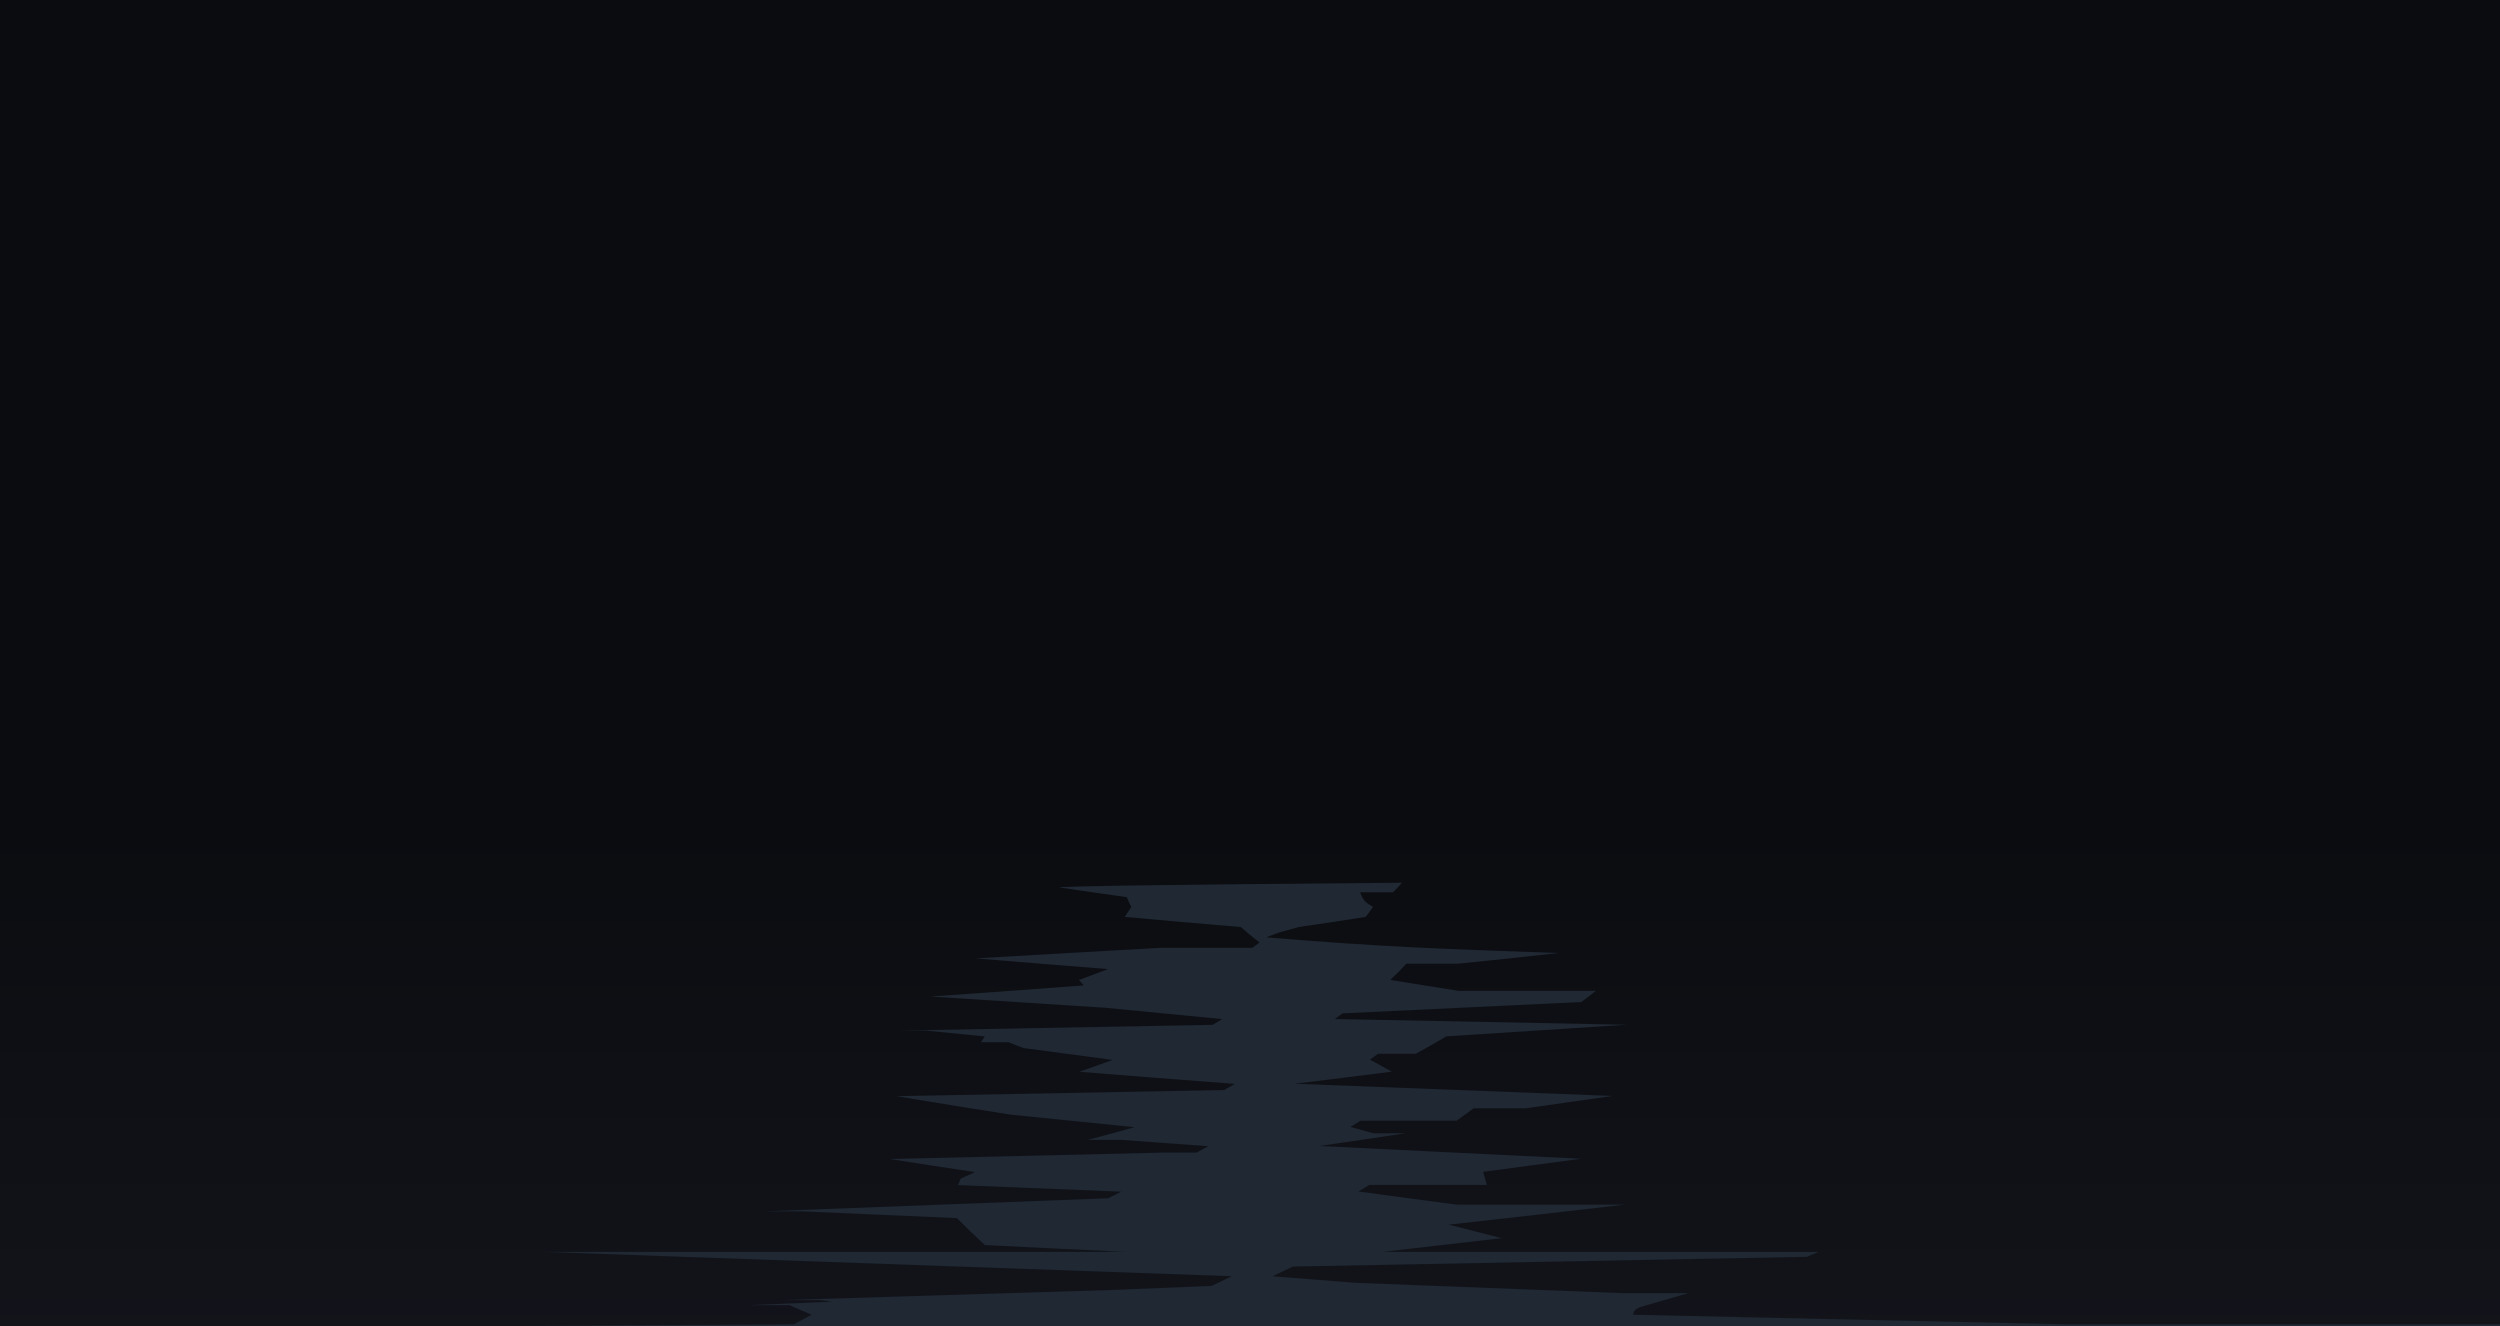 <?xml version="1.0" encoding="UTF-8"?>
<svg width="1455px" height="772px" viewBox="0 0 1455 772" version="1.1" xmlns="http://www.w3.org/2000/svg" xmlns:xlink="http://www.w3.org/1999/xlink">
    <!-- Generator: Sketch 52.1 (67048) - http://www.bohemiancoding.com/sketch -->
    <title>Background</title>
    <desc>Created with Sketch.</desc>
    <defs>
        <linearGradient x1="48.365%" y1="127.972%" x2="48.365%" y2="75.055%" id="linearGradient-1">
            <stop stop-color="#1A1C25" offset="0%"></stop>
            <stop stop-color="#0B0C10" offset="100%"></stop>
        </linearGradient>
    </defs>
    <g id="Pages" stroke="none" stroke-width="1" fill="none" fill-rule="evenodd">
        <g id="Background" transform="translate(0, -399)">
            <rect id="Rectangle-3" fill="#1F2833" x="0" y="0" width="1455" height="1171"></rect>
            <path d="M0,9.09494702e-13 L0,1171 L253.461,1171 L461.951,1169.756 L472.376,1164.198 C467.247,1161.965 464.696,1160.823 459.512,1158.59 L436.084,1158.59 L484.353,1156.585 L477.893,1155.696 L454.688,1155.696 L649.704,1149.681 L705.154,1147.397 L716.909,1141.763 C554.83,1135.977 460.843,1132.677 315.953,1127.576 L654.611,1127.576 C621.231,1126.028 605.178,1125.19 573.211,1123.617 C566.419,1117.297 563.119,1114.15 556.909,1107.932 L466.498,1103.999 L445.261,1103.999 C526.412,1100.928 566.391,1099.354 644.88,1096.385 L652.56,1092.553 C614.216,1091.03 595.225,1090.269 557.574,1088.72 C558.212,1087.198 558.517,1086.462 559.182,1084.913 L567.5,1081.157 C547.233,1078.137 537.308,1076.614 517.872,1073.544 C582.028,1072.072 613.8,1071.285 676.791,1069.813 L696.337,1069.813 C699.11,1068.341 700.524,1067.579 703.241,1066.082 L652.31,1062.402 L633.097,1062.402 C644.187,1059.433 649.732,1057.986 660.295,1055.017 C630.796,1052.073 616.351,1050.626 588.21,1047.733 C560.486,1043.393 547.261,1041.21 521.671,1036.972 L712.529,1033.394 C715.024,1031.947 716.244,1031.262 718.656,1029.815 C681.588,1027.023 663.456,1025.602 628.134,1022.785 C636.036,1019.993 639.889,1018.623 647.542,1015.882 C626.249,1013.09 615.88,1011.694 595.752,1008.979 L586.907,1005.578 L570.91,1005.578 L573.128,1002.202 L538.999,998.802 L523.39,998.802 L705.764,995.452 C708.009,994.106 709.063,993.421 711.309,992.101 C683.334,989.437 669.721,988.117 643.411,985.528 C601.38,982.863 580.974,981.544 541.577,978.98 C578.313,976.442 596.14,975.097 630.74,972.509 C629.604,971.24 629.049,970.605 627.968,969.336 C634.844,966.798 638.254,965.504 644.852,963.017 C612.83,960.479 597.415,959.235 567.805,956.773 C610.113,954.236 632.598,953.068 675.932,950.606 L728.858,950.606 C730.605,949.363 731.437,948.779 733.073,947.561 C728.415,943.906 726.252,942.13 722.149,938.551 C693.925,936.166 680.368,934.973 654.584,932.638 C656.109,930.303 656.885,929.186 658.437,926.877 C657.445,925.01 656.566,923.096 655.804,921.141 C639.169,918.857 631.35,917.74 616.656,915.507 C616.656,914.762 683.085,913.84 815.942,912.74 C814.303,914.684 812.554,916.547 810.702,918.324 L791.6,918.324 C793.319,923.425 795.232,924.542 799.113,926.826 C797.505,929.135 796.646,930.303 794.816,932.638 C779.983,934.973 772.22,936.166 756.001,938.526 C751.648,939.744 749.458,940.353 744.911,941.546 L736.926,944.515 C802.385,949.972 836.431,951.215 907.046,953.652 C884.644,956.19 872.972,957.383 848.824,959.844 L818.548,959.844 C815.083,963.626 813.197,965.479 809.177,969.311 C824.62,971.849 832.577,973.092 848.99,975.681 L928.782,975.681 C925.594,978.219 923.903,979.589 920.298,982.178 C866.457,984.716 838.621,986.112 781.342,988.777 L776.906,992.076 L946.609,995.401 C905.909,997.939 884.922,999.461 841.782,1002.152 C834.989,1006.187 831.413,1008.243 823.955,1012.303 L801.997,1012.303 C800.167,1013.674 799.224,1014.334 797.283,1015.73 C802.302,1018.496 804.852,1019.892 810.092,1022.683 C787.912,1025.501 776.822,1026.922 753.589,1029.739 C825.895,1032.556 862.88,1033.977 938.514,1036.845 C918.885,1039.688 908.765,1041.109 888.138,1044.002 L857.64,1044.002 C853.759,1046.895 851.79,1048.367 847.743,1051.261 L791.738,1051.261 L785.999,1054.89 L799.169,1058.544 L818.188,1058.544 C798.531,1061.488 788.495,1062.986 767.978,1065.955 C827.753,1068.899 858.223,1070.422 920.243,1073.391 C897.841,1076.386 886.419,1077.934 863.158,1081.005 C864.045,1084.025 864.516,1085.548 865.376,1088.619 L796.978,1088.619 L790.629,1092.451 C813.059,1095.497 824.426,1097.045 847.632,1100.065 L945.861,1100.065 C905.826,1104.735 885.254,1107.044 843.14,1111.739 L873.97,1119.607 C846.606,1122.805 825.979,1125.19 804.658,1127.601 L1058.34,1127.601 C1056.317,1128.49 1054.154,1129.429 1051.631,1130.469 L752.535,1136.129 C747.711,1138.388 745.327,1139.504 740.586,1141.788 L788.689,1145.595 L943.809,1151.585 L982.624,1151.585 C971.534,1154.833 965.989,1156.458 954.511,1159.732 C950.99,1161.254 950.796,1162.27 950.491,1164.198 C1018.25,1165.653 1102.488,1167.506 1203.203,1169.756 L1455,1169.756 L1455,9.09494702e-13 L0,9.09494702e-13 Z" id="Shape" fill="url(#linearGradient-1)" fill-rule="nonzero"></path>
        </g>
    </g>
</svg>